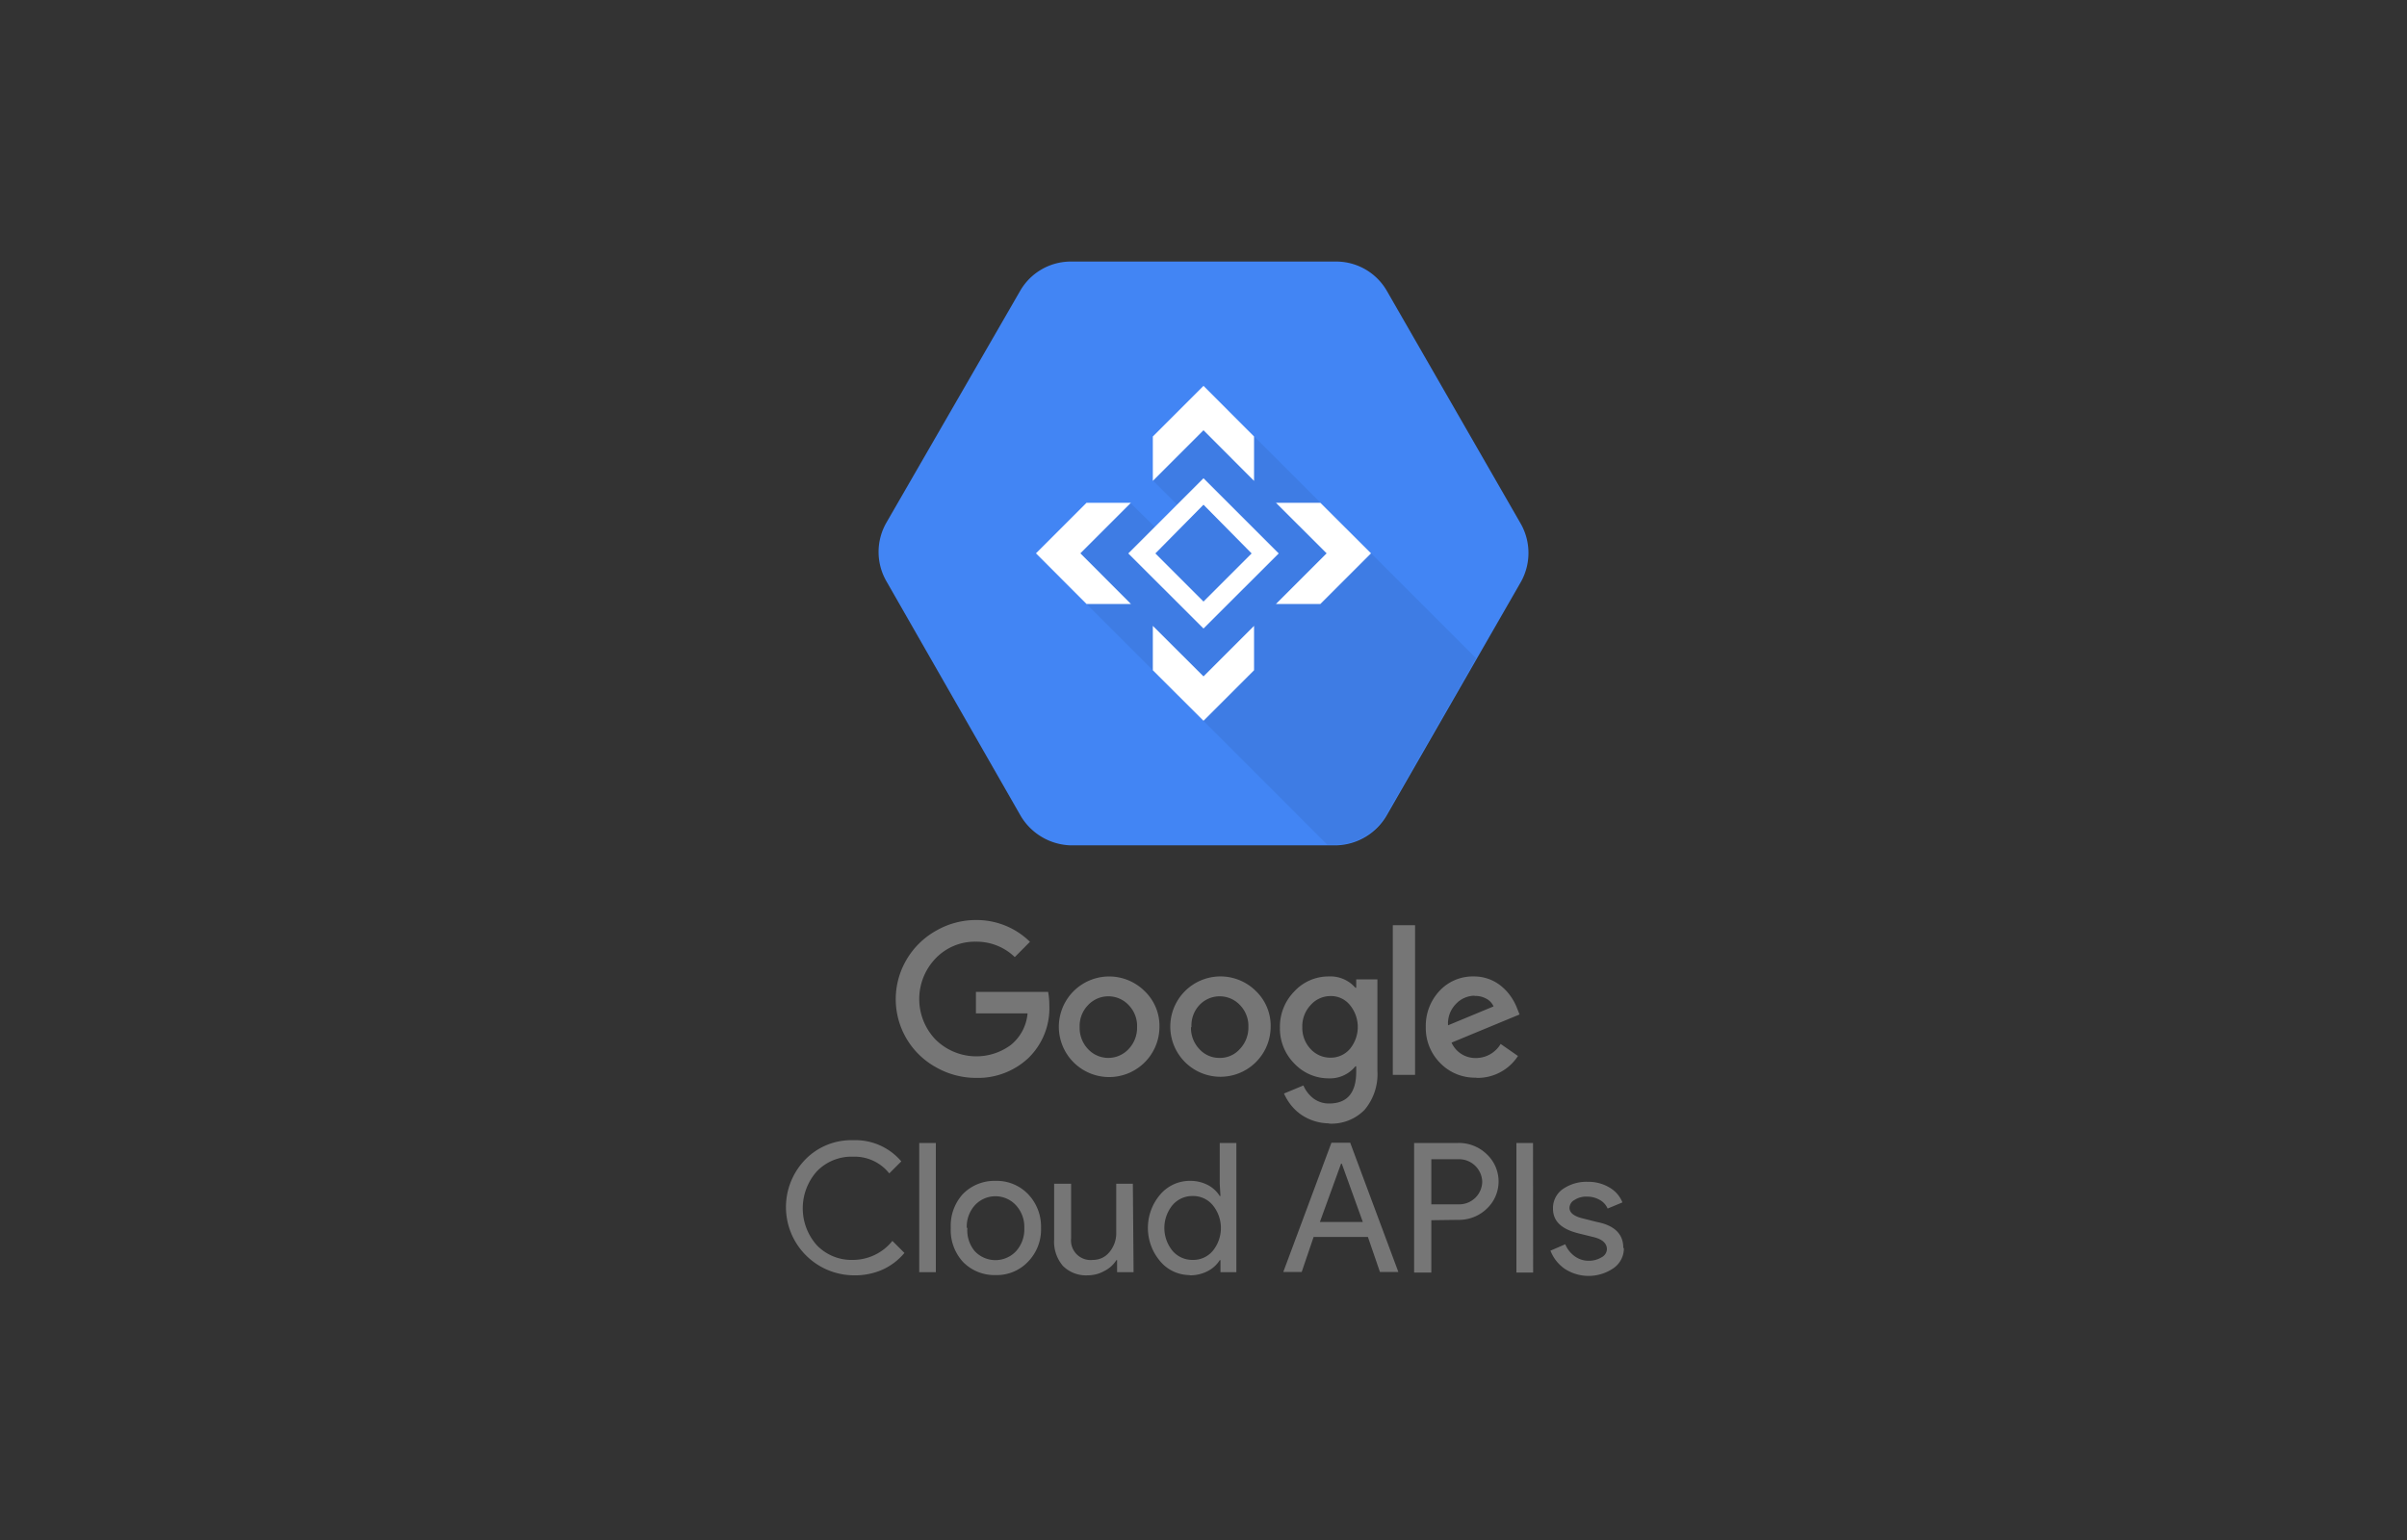 <svg xmlns="http://www.w3.org/2000/svg" width="200" height="128"><rect width="100%" height="100%" fill="#333333" stroke="none"/><defs><style>.cls-1{fill:#4285f4;}.cls-2{opacity:0.07;isolation:isolate;}.cls-3{fill:#fff;}.cls-4{fill:#767676;}</style></defs><path class="cls-1" d="M126.35,43.51,115.26,24.22a4.86,4.86,0,0,0-4.16-2.48H88.9a4.86,4.86,0,0,0-4.16,2.48L73.64,43.46a4.89,4.89,0,0,0,0,4.83l11.1,19.4a5,5,0,0,0,4.16,2.57h22.19a5,5,0,0,0,4.17-2.55l11.09-19.3A4.93,4.93,0,0,0,126.35,43.51Z"/><path class="cls-2" d="M104.22,36.29l-4.4-.76-4,4.43,2.46,2.46-1.69,2L93.92,41.8l-5.1,2.93,1.47,5.48,20,20h.76a5,5,0,0,0,4.17-2.56l7.43-12.93Z"/><path class="cls-3" d="M106.25,46,100,52.24,93.75,46,100,39.75ZM100,50l4-4-4-4.05L96,46Z"/><polygon class="cls-3" points="106.02 50.2 109.71 50.2 113.92 45.99 109.71 41.79 106.02 41.79 110.23 45.99 106.02 50.2"/><polygon class="cls-3" points="95.79 52.02 95.79 55.71 100 59.91 104.2 55.71 104.2 52.02 100 56.22 95.79 52.02"/><polygon class="cls-3" points="100 32.07 95.79 36.28 95.79 39.97 100 35.76 104.2 39.97 104.2 36.28 100 32.07"/><polygon class="cls-3" points="93.97 41.79 90.28 41.79 86.08 45.99 90.28 50.2 93.97 50.2 89.77 45.99 93.97 41.79"/><path class="cls-4" d="M81.09,89.59a6.7,6.7,0,0,1-3.33-.89,6.46,6.46,0,0,1-2.45-8.91,6.54,6.54,0,0,1,2.45-2.42,6.61,6.61,0,0,1,3.33-.9,6.32,6.32,0,0,1,4.49,1.81l-1.26,1.27a4.56,4.56,0,0,0-3.23-1.28,4.51,4.51,0,0,0-3.35,1.39,4.87,4.87,0,0,0,0,6.75,4.82,4.82,0,0,0,6.23.46,3.78,3.78,0,0,0,1.41-2.64H81.09V82.44h6a6.13,6.13,0,0,1,.1,1.12,5.76,5.76,0,0,1-1.73,4.37A6.11,6.11,0,0,1,81.09,89.59Zm15.25-4.22a4.18,4.18,0,1,1-1.24-3A4,4,0,0,1,96.34,85.37Zm-6.63,0a2.55,2.55,0,0,0,.69,1.82,2.3,2.3,0,0,0,3.38,0,2.56,2.56,0,0,0,.7-1.82,2.48,2.48,0,0,0-.69-1.82,2.31,2.31,0,0,0-3.39,0A2.48,2.48,0,0,0,89.71,85.37Zm15.87,0a4.17,4.17,0,1,1-1.23-3A4,4,0,0,1,105.58,85.37Zm-6.62,0a2.55,2.55,0,0,0,.69,1.82,2.23,2.23,0,0,0,1.69.74,2.19,2.19,0,0,0,1.68-.74,2.57,2.57,0,0,0,.71-1.82,2.48,2.48,0,0,0-.69-1.82,2.31,2.31,0,0,0-3.39,0A2.48,2.48,0,0,0,99,85.37Zm11.47,8a4.18,4.18,0,0,1-2.28-.7,4,4,0,0,1-.85-.78,4.38,4.38,0,0,1-.61-1l1.61-.67a2.71,2.71,0,0,0,.85,1.09,2.15,2.15,0,0,0,1.28.41c1.51,0,2.26-.88,2.26-2.65v-.44h-.07a2.72,2.72,0,0,1-2.22,1,3.91,3.91,0,0,1-2.85-1.23,4.13,4.13,0,0,1-1.2-3,4.18,4.18,0,0,1,1.2-3,3.85,3.85,0,0,1,2.85-1.24,2.74,2.74,0,0,1,2.22.94h.07V81.4h1.76V89a4.6,4.6,0,0,1-1.07,3.25A3.84,3.84,0,0,1,110.43,93.39Zm-2.22-8a2.56,2.56,0,0,0,.67,1.8,2.22,2.22,0,0,0,1.68.74,2.09,2.09,0,0,0,1.6-.72,2.87,2.87,0,0,0,0-3.66,2,2,0,0,0-1.6-.74,2.2,2.2,0,0,0-1.66.75A2.57,2.57,0,0,0,108.21,85.39Zm7.52-8.47h1.85V89.34h-1.85Zm6.94,12.67a4,4,0,0,1-3-1.21,4.13,4.13,0,0,1-1.2-3,4.25,4.25,0,0,1,1.14-3,3.76,3.76,0,0,1,2.84-1.2,3.53,3.53,0,0,1,2.21.74,4.24,4.24,0,0,1,.83.86,4.67,4.67,0,0,1,.58,1.08l.19.48-5.65,2.34a2.17,2.17,0,0,0,2,1.28,2.39,2.39,0,0,0,2.08-1.17l1.44,1A4,4,0,0,1,122.67,89.59Zm-.14-6.81a2.16,2.16,0,0,0-1.57.7,2.31,2.31,0,0,0-.64,1.76l3.78-1.57a1.32,1.32,0,0,0-.6-.64A1.85,1.85,0,0,0,122.53,82.78ZM70.89,106a5.67,5.67,0,0,1-4-9.6,5.33,5.33,0,0,1,4-1.63,5,5,0,0,1,4,1.76l-1,1a3.67,3.67,0,0,0-3-1.39,4,4,0,0,0-3,1.2,4.61,4.61,0,0,0,0,6.18,4,4,0,0,0,3,1.2,4.22,4.22,0,0,0,3.26-1.58l1,1a5.12,5.12,0,0,1-1.87,1.41A5.67,5.67,0,0,1,70.89,106Zm6.87-11v10.74H76.38V95ZM79,102.06A3.91,3.91,0,0,1,80,99.25a3.67,3.67,0,0,1,2.72-1.1,3.61,3.61,0,0,1,2.7,1.1,3.89,3.89,0,0,1,1.08,2.81,3.84,3.84,0,0,1-1.08,2.81,3.58,3.58,0,0,1-2.7,1.11A3.64,3.64,0,0,1,80,104.87,3.91,3.91,0,0,1,79,102.06Zm1.38,0A2.69,2.69,0,0,0,81,104a2.35,2.35,0,0,0,3.42,0,2.69,2.69,0,0,0,.69-1.92,2.66,2.66,0,0,0-.69-1.9,2.32,2.32,0,0,0-3.42,0A2.66,2.66,0,0,0,80.33,102.06Zm13.81,3.68H92.82v-1h-.06a2.47,2.47,0,0,1-1,.9,2.8,2.8,0,0,1-1.36.36,2.71,2.71,0,0,1-2.08-.78,3.09,3.09,0,0,1-.73-2.2V98.39H89v4.53a1.63,1.63,0,0,0,1.82,1.8,1.74,1.74,0,0,0,1.38-.67,2.43,2.43,0,0,0,.55-1.6V98.39h1.38Zm4.68.24a3.2,3.2,0,0,1-2.47-1.15,4.27,4.27,0,0,1,0-5.54,3.22,3.22,0,0,1,2.47-1.14,3.16,3.16,0,0,1,1.48.34,2.57,2.57,0,0,1,1,.92h.06l-.06-1V95h1.38v10.74h-1.32v-1h-.06a2.55,2.55,0,0,1-1,.91A3.17,3.17,0,0,1,98.82,106Zm.23-1.26a2.11,2.11,0,0,0,1.66-.74,3,3,0,0,0,0-3.82,2.11,2.11,0,0,0-1.66-.75,2.16,2.16,0,0,0-1.67.75,3,3,0,0,0,0,3.81A2.16,2.16,0,0,0,99.05,104.72Zm9.06,1h-1.53l4-10.74h1.56l4,10.74h-1.53l-1-2.91h-4.51Zm3.27-9-1.76,4.85h3.57l-1.75-4.85Zm7.5,4.7v4.35H117.5V95h3.66a3.31,3.31,0,0,1,2.37.93,3.1,3.1,0,0,1,0,4.54,3.31,3.31,0,0,1-2.37.92Zm0-5.07v3.75h2.31a1.91,1.91,0,0,0,1.92-1.88,1.93,1.93,0,0,0-1.92-1.87Zm8.46,9.42H126V95h1.38Zm7.54-2a2,2,0,0,1-.84,1.62,3.64,3.64,0,0,1-4.06.08,3.25,3.25,0,0,1-1.2-1.52l1.23-.53a2.29,2.29,0,0,0,.79,1,1.93,1.93,0,0,0,1.13.37,2,2,0,0,0,1.1-.29.79.79,0,0,0,.44-.67c0-.47-.36-.82-1.08-1l-1.26-.31c-1.43-.36-2.14-1-2.14-2.07a1.92,1.92,0,0,1,.82-1.62,3.43,3.43,0,0,1,2.09-.6,3.38,3.38,0,0,1,1.76.46,2.51,2.51,0,0,1,1.1,1.25l-1.23.51a1.5,1.5,0,0,0-.68-.73,2.08,2.08,0,0,0-1.06-.26,1.74,1.74,0,0,0-1,.27.77.77,0,0,0-.43.66c0,.42.39.72,1.18.9l1.11.28C134.15,101.85,134.88,102.58,134.88,103.7Z"/></svg>